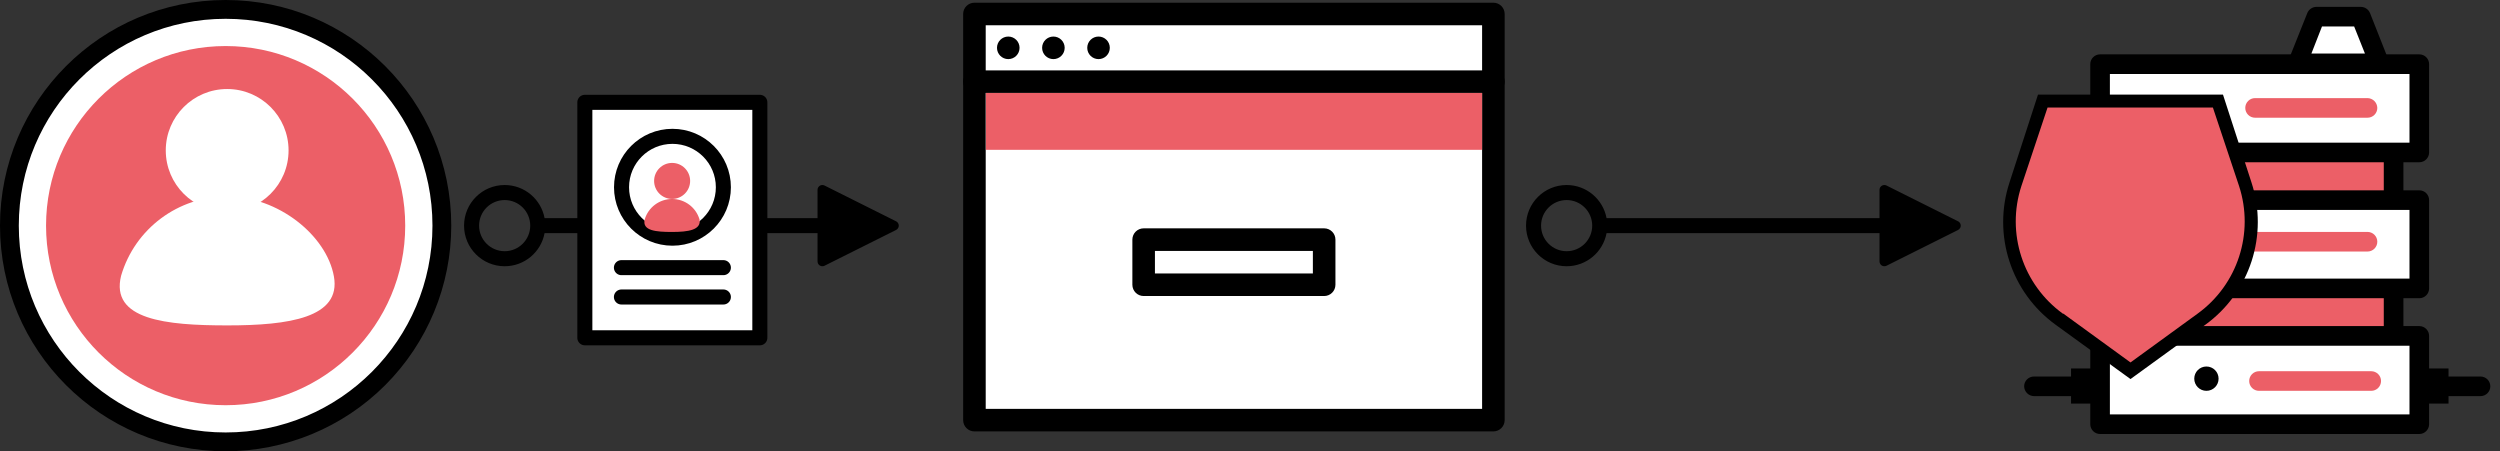 <?xml version="1.0" encoding="UTF-8"?>
<svg width="1662px" height="300px" viewBox="0 0 1662 300" version="1.1" xmlns="http://www.w3.org/2000/svg" xmlns:xlink="http://www.w3.org/1999/xlink">
    <rect x="0" y="0" width="1662" height="300" fill="#333333" stroke="none"/>
    <!-- Generator: Sketch 52.4 (67378) - http://www.bohemiancoding.com/sketch -->
    <title>1</title>
    <desc>Created with Sketch.</desc>
    <g id="Page-1" stroke="none" stroke-width="1" fill="none" fill-rule="evenodd">
        <path id="Line" d="M362.038,145 L543.5,145 L543.5,126.221 C543.5,124.442 544.942,123 546.721,123 C547.221,123 547.714,123.116 548.162,123.34 L595.719,147.119 C597.31,147.914 597.955,149.849 597.159,151.44 C596.848,152.064 596.342,152.569 595.719,152.881 L548.162,176.659 C546.571,177.455 544.636,176.81 543.84,175.219 C543.616,174.771 543.5,174.278 543.5,173.778 L543.5,155 L362.038,155 C359.693,167.523 348.703,177 335.5,177 C320.588,177 308.5,164.912 308.5,150 C308.5,135.088 320.588,123 335.5,123 C348.703,123 359.693,132.477 362.038,145 Z M318.5,150 C318.5,159.389 326.111,167 335.5,167 C344.889,167 352.5,159.389 352.5,150 C352.5,140.611 344.889,133 335.5,133 C326.111,133 318.5,140.611 318.5,150 Z" fill="#000000" fill-rule="nonzero"></path>
        <path id="Line" d="M1068.038,145 L1249.5,145 L1249.5,126.221 C1249.5,124.442 1250.942,123 1252.721,123 C1253.221,123 1253.714,123.116 1254.162,123.34 L1301.719,147.119 C1303.31,147.914 1303.955,149.849 1303.159,151.44 C1302.848,152.064 1302.342,152.569 1301.719,152.881 L1254.162,176.659 C1252.571,177.455 1250.636,176.81 1249.84,175.219 C1249.616,174.771 1249.5,174.278 1249.5,173.778 L1249.5,155 L1068.038,155 C1065.693,167.523 1054.703,177 1041.5,177 C1026.588,177 1014.5,164.912 1014.5,150 C1014.5,135.088 1026.588,123 1041.5,123 C1054.703,123 1065.693,132.477 1068.038,145 Z M1024.5,150 C1024.5,159.389 1032.111,167 1041.5,167 C1050.889,167 1058.5,159.389 1058.5,150 C1058.5,140.611 1050.889,133 1041.5,133 C1032.111,133 1024.5,140.611 1024.5,150 Z" fill="#000000" fill-rule="nonzero"></path>
        <g id="User">
            <circle id="Oval" fill="#FFFFFF" cx="150" cy="150" r="143.878"></circle>
            <path d="M150,300 C67.157,300 1.11022302e-14,232.843 0,150 C-1.11022302e-14,67.157 67.157,2.22044605e-14 150,0 C232.843,-2.22044605e-14 300,67.157 300,150 C300,189.782 284.196,227.936 256.066,256.066 C227.936,284.196 189.782,300 150,300 Z M150,12.5 C74.061,12.5 12.5,74.061 12.5,150 C12.5,225.939 74.061,287.5 150,287.5 C225.939,287.5 287.5,225.939 287.5,150 C287.5,74.061 225.939,12.5 150,12.5 Z" id="Shape" fill="#000000" fill-rule="nonzero"></path>
            <circle id="Oval" fill="#EC5F67" cx="150" cy="150" r="119.388"></circle>
            <circle id="Oval" fill="#FFFFFF" cx="151.02" cy="100" r="40.816"></circle>
            <path d="M80.505,183.312 C89.679,152.006 118.494,130.522 151.186,130.613 C184.778,130.613 217.121,156.401 221.992,183.81 C226.862,211.219 192.146,216.327 151.186,216.327 C110.226,216.327 73.262,212.589 80.505,183.312 Z" id="Path" fill="#FFFFFF"></path>
        </g>
        <g id="Browser" transform="translate(640, 1)">
            <rect id="Rectangle" fill="#FFFFFF" x="7.8" y="8.3" width="345" height="270"></rect>
            <path d="M352.8,285.8 L7.8,285.8 C3.658,285.8 0.3,282.442 0.3,278.3 L0.3,8.3 C0.3,4.158 3.658,0.8 7.8,0.8 L352.8,0.8 C356.942,0.8 360.3,4.158 360.3,8.3 L360.3,278.3 C360.3,282.442 356.942,285.8 352.8,285.8 Z M15.3,270.8 L345.3,270.8 L345.3,15.8 L15.3,15.8 L15.3,270.8 Z" id="Shape" fill="#000000" fill-rule="nonzero"></path>
            <path d="M352.8,60.8 L7.8,60.8 C3.658,60.8 0.3,57.442 0.3,53.3 C0.3,49.158 3.658,45.8 7.8,45.8 L352.8,45.8 C356.942,45.8 360.3,49.158 360.3,53.3 C360.3,57.442 356.942,60.8 352.8,60.8 Z" id="Path" fill="#000000"></path>
            <circle id="Oval" fill="#000000" cx="30.3" cy="30.8" r="7.5"></circle>
            <circle id="Oval" fill="#000000" cx="60.3" cy="30.8" r="7.5"></circle>
            <circle id="Oval" fill="#000000" cx="90.3" cy="30.8" r="7.5"></circle>
            <path d="M240.3,195.8 L120.3,195.8 C116.158,195.8 112.8,192.442 112.8,188.3 L112.8,158.3 C112.8,154.158 116.158,150.8 120.3,150.8 L240.3,150.8 C244.442,150.8 247.8,154.158 247.8,158.3 L247.8,188.3 C247.8,192.442 244.442,195.8 240.3,195.8 Z M127.8,180.8 L232.8,180.8 L232.8,165.8 L127.8,165.8 L127.8,180.8 Z" id="Shape" fill="#000000" fill-rule="nonzero"></path>
            <rect id="Rectangle" fill="#EC5F67" x="15.45" y="60.8" width="329.85" height="37.8"></rect>
        </g>
        <g id="Server" transform="translate(1345, 4)">
            <rect id="Rectangle" fill="#EC5F67" x="68.348" y="79.087" width="177.913" height="158.348"></rect>
            <path d="M246.261,243.826 L68.348,243.826 C64.746,243.826 61.826,240.906 61.826,237.304 L61.826,79.087 C61.826,75.485 64.746,72.565 68.348,72.565 L246.261,72.565 C249.863,72.565 252.783,75.485 252.783,79.087 L252.783,237.565 C252.643,241.065 249.763,243.829 246.261,243.826 Z M74.87,230.783 L239.739,230.783 L239.739,85.609 L74.87,85.609 L74.87,230.783 Z" id="Shape" fill="#000000" fill-rule="nonzero"></path>
            <rect id="Rectangle" fill="#FFFFFF" x="51.13" y="129.043" width="212.217" height="58.696"></rect>
            <path d="M263.348,194.261 L51.13,194.261 C47.558,194.191 44.678,191.312 44.609,187.739 L44.609,129.043 C44.609,125.442 47.529,122.522 51.13,122.522 L263.348,122.522 C266.95,122.522 269.87,125.442 269.87,129.043 L269.87,187.739 C269.87,191.341 266.95,194.261 263.348,194.261 Z M57.652,181.217 L256.826,181.217 L256.826,135.565 L57.652,135.565 L57.652,181.217 Z" id="Shape" fill="#000000" fill-rule="nonzero"></path>
            <rect id="Rectangle" fill="#FFFFFF" x="51.13" y="38.652" width="212.217" height="58.696"></rect>
            <path d="M263.348,103.87 L51.13,103.87 C47.558,103.8 44.678,100.921 44.609,97.348 L44.609,38.652 C44.609,35.05 47.529,32.13 51.13,32.13 L263.348,32.13 C266.95,32.13 269.87,35.05 269.87,38.652 L269.87,97.348 C269.87,100.95 266.95,103.87 263.348,103.87 Z M57.652,90.826 L256.826,90.826 L256.826,45.174 L57.652,45.174 L57.652,90.826 Z" id="Shape" fill="#000000" fill-rule="nonzero"></path>
            <rect id="Rectangle" fill="#FFFFFF" x="51.13" y="219.304" width="212.217" height="58.696"></rect>
            <path d="M263.348,284.522 L51.13,284.522 C47.529,284.522 44.609,281.602 44.609,278 L44.609,219.304 C44.678,215.732 47.558,212.852 51.13,212.783 L263.348,212.783 C266.95,212.783 269.87,215.702 269.87,219.304 L269.87,278 C269.87,281.602 266.95,284.522 263.348,284.522 Z M57.652,271.478 L256.826,271.478 L256.826,225.826 L57.652,225.826 L57.652,271.478 Z" id="Shape" fill="#000000" fill-rule="nonzero"></path>
            <path d="M45,259.348 L7.174,259.348 C3.601,259.278 0.722,256.399 0.652,252.826 C0.652,249.224 3.572,246.304 7.174,246.304 L45,246.304 C48.602,246.304 51.522,249.224 51.522,252.826 C51.452,256.399 48.573,259.278 45,259.348 Z" id="Path" fill="#000000"></path>
            <path d="M304.043,259.348 L266.348,259.348 C262.746,259.348 259.826,256.428 259.826,252.826 C259.826,249.224 262.746,246.304 266.348,246.304 L304.043,246.304 C307.645,246.304 310.565,249.224 310.565,252.826 C310.565,256.428 307.645,259.348 304.043,259.348 Z" id="Path" fill="#000000"></path>
            <rect id="Rectangle" fill="#000000" x="31.826" y="240.957" width="16.435" height="23.348"></rect>
            <rect id="Rectangle" fill="#000000" x="266.348" y="240.957" width="16.435" height="23.348"></rect>
            <path d="M228.913,163.217 L154.174,163.217 C150.572,163.217 147.652,160.298 147.652,156.696 C147.652,153.094 150.572,150.174 154.174,150.174 L228.913,150.174 C232.515,150.174 235.435,153.094 235.435,156.696 C235.435,160.298 232.515,163.217 228.913,163.217 Z" id="Path" fill="#EC5F67"></path>
            <path d="M231.391,255.826 L156.783,255.826 C153.181,255.826 150.261,252.906 150.261,249.304 C150.261,245.702 153.181,242.783 156.783,242.783 L231.391,242.783 C234.993,242.783 237.913,245.702 237.913,249.304 C237.913,252.906 234.993,255.826 231.391,255.826 Z" id="Path" fill="#EC5F67"></path>
            <path d="M228.913,74.261 L154.174,74.261 C150.572,74.261 147.652,71.341 147.652,67.739 C147.652,64.137 150.572,61.217 154.174,61.217 L228.913,61.217 C232.486,61.287 235.365,64.166 235.435,67.739 C235.435,69.469 234.748,71.128 233.525,72.351 C232.302,73.574 230.643,74.261 228.913,74.261 Z" id="Path" fill="#EC5F67"></path>
            <circle id="Oval" fill="#000000" cx="121.826" cy="68" r="8.087"></circle>
            <circle id="Oval" fill="#000000" cx="121.826" cy="157.478" r="8.087"></circle>
            <circle id="Oval" fill="#000000" cx="121.826" cy="247.739" r="8.087"></circle>
            <polygon id="Path" fill="#FFFFFF" points="236.87 38.13 181.957 38.13 194.348 7.217 224.478 7.217"></polygon>
            <path d="M236.87,44.652 L181.957,44.652 C179.77,44.654 177.722,43.581 176.478,41.783 C175.504,39.901 175.504,37.664 176.478,35.783 L188.87,4.739 C189.876,2.232 192.299,0.583 195,0.565 L224.478,0.565 C227.18,0.583 229.602,2.232 230.609,4.739 L242.87,35.783 C243.915,37.646 243.915,39.919 242.87,41.783 C241.564,43.786 239.249,44.894 236.87,44.652 Z M191.609,31.609 L227.217,31.609 L220.043,13.609 L198.652,13.609 L191.609,31.609 Z" id="Shape" fill="#000000" fill-rule="nonzero"></path>
        </g>
        <g id="Credential-User" transform="translate(388, 68)">
            <rect id="Rectangle" stroke="#000000" stroke-width="10" fill="#FFFFFF" stroke-linecap="round" stroke-linejoin="round" transform="translate(58.974, 78.296) rotate(90) translate(-58.974, -78.296) " x="-19.3" y="20.126" width="156.548" height="116.339"></rect>
            <circle id="Oval" stroke="#000000" stroke-width="10" fill="#FFFFFF" stroke-linecap="round" stroke-linejoin="round" cx="59.048" cy="56.491" r="33.852"></circle>
            <path d="M25.122,109.93 L92.9,109.93" id="Path" stroke="#000000" stroke-width="10" stroke-linecap="round" stroke-linejoin="round"></path>
            <path d="M25.122,129.443 L92.9,129.443" id="Path" stroke="#000000" stroke-width="10" stroke-linecap="round" stroke-linejoin="round"></path>
            <g id="Group" style="mix-blend-mode: multiply;" transform="translate(39.957, 39.348)" fill="#EC5F67">
                <circle id="Oval" cx="18.87" cy="12.93" r="11.974"></circle>
                <path d="M0.643,38.535 C3.031,30.47 10.445,24.937 18.863,24.937 C27.28,24.937 34.694,30.47 37.083,38.535 C38.384,45.556 29.534,46.857 18.863,46.857 C8.191,46.857 -1.179,46.076 0.643,38.535 Z" id="Path"></path>
            </g>
        </g>
        <g id="Auth" transform="translate(1331, 62)">
            <path d="M38.217,150.348 C10.062,129.965 -1.71,93.735 9.087,60.696 L27.087,5.217 L143.696,5.217 L161.696,60.696 C172.406,93.735 160.65,129.915 132.565,150.348 L85.348,184.609 L38.217,150.348 Z" id="Path" fill="#EC5F67"></path>
            <path d="M85.348,190 L35.609,153.913 C5.893,132.406 -6.516,94.16 4.913,59.304 L23.87,0.87 L146.826,0.87 L165.783,59.304 C177.211,94.16 164.802,132.406 135.087,153.913 L85.348,190 Z M40.739,146.522 L85.348,178.957 L129.957,146.522 C156.604,127.222 167.743,92.926 157.522,61.652 L140.13,9.478 L30.217,9.478 L12.826,61.652 C2.605,92.926 13.744,127.222 40.391,146.522 L40.739,146.522 Z" id="Shape" fill="#000000" fill-rule="nonzero"></path>
        </g>
    </g>
</svg>